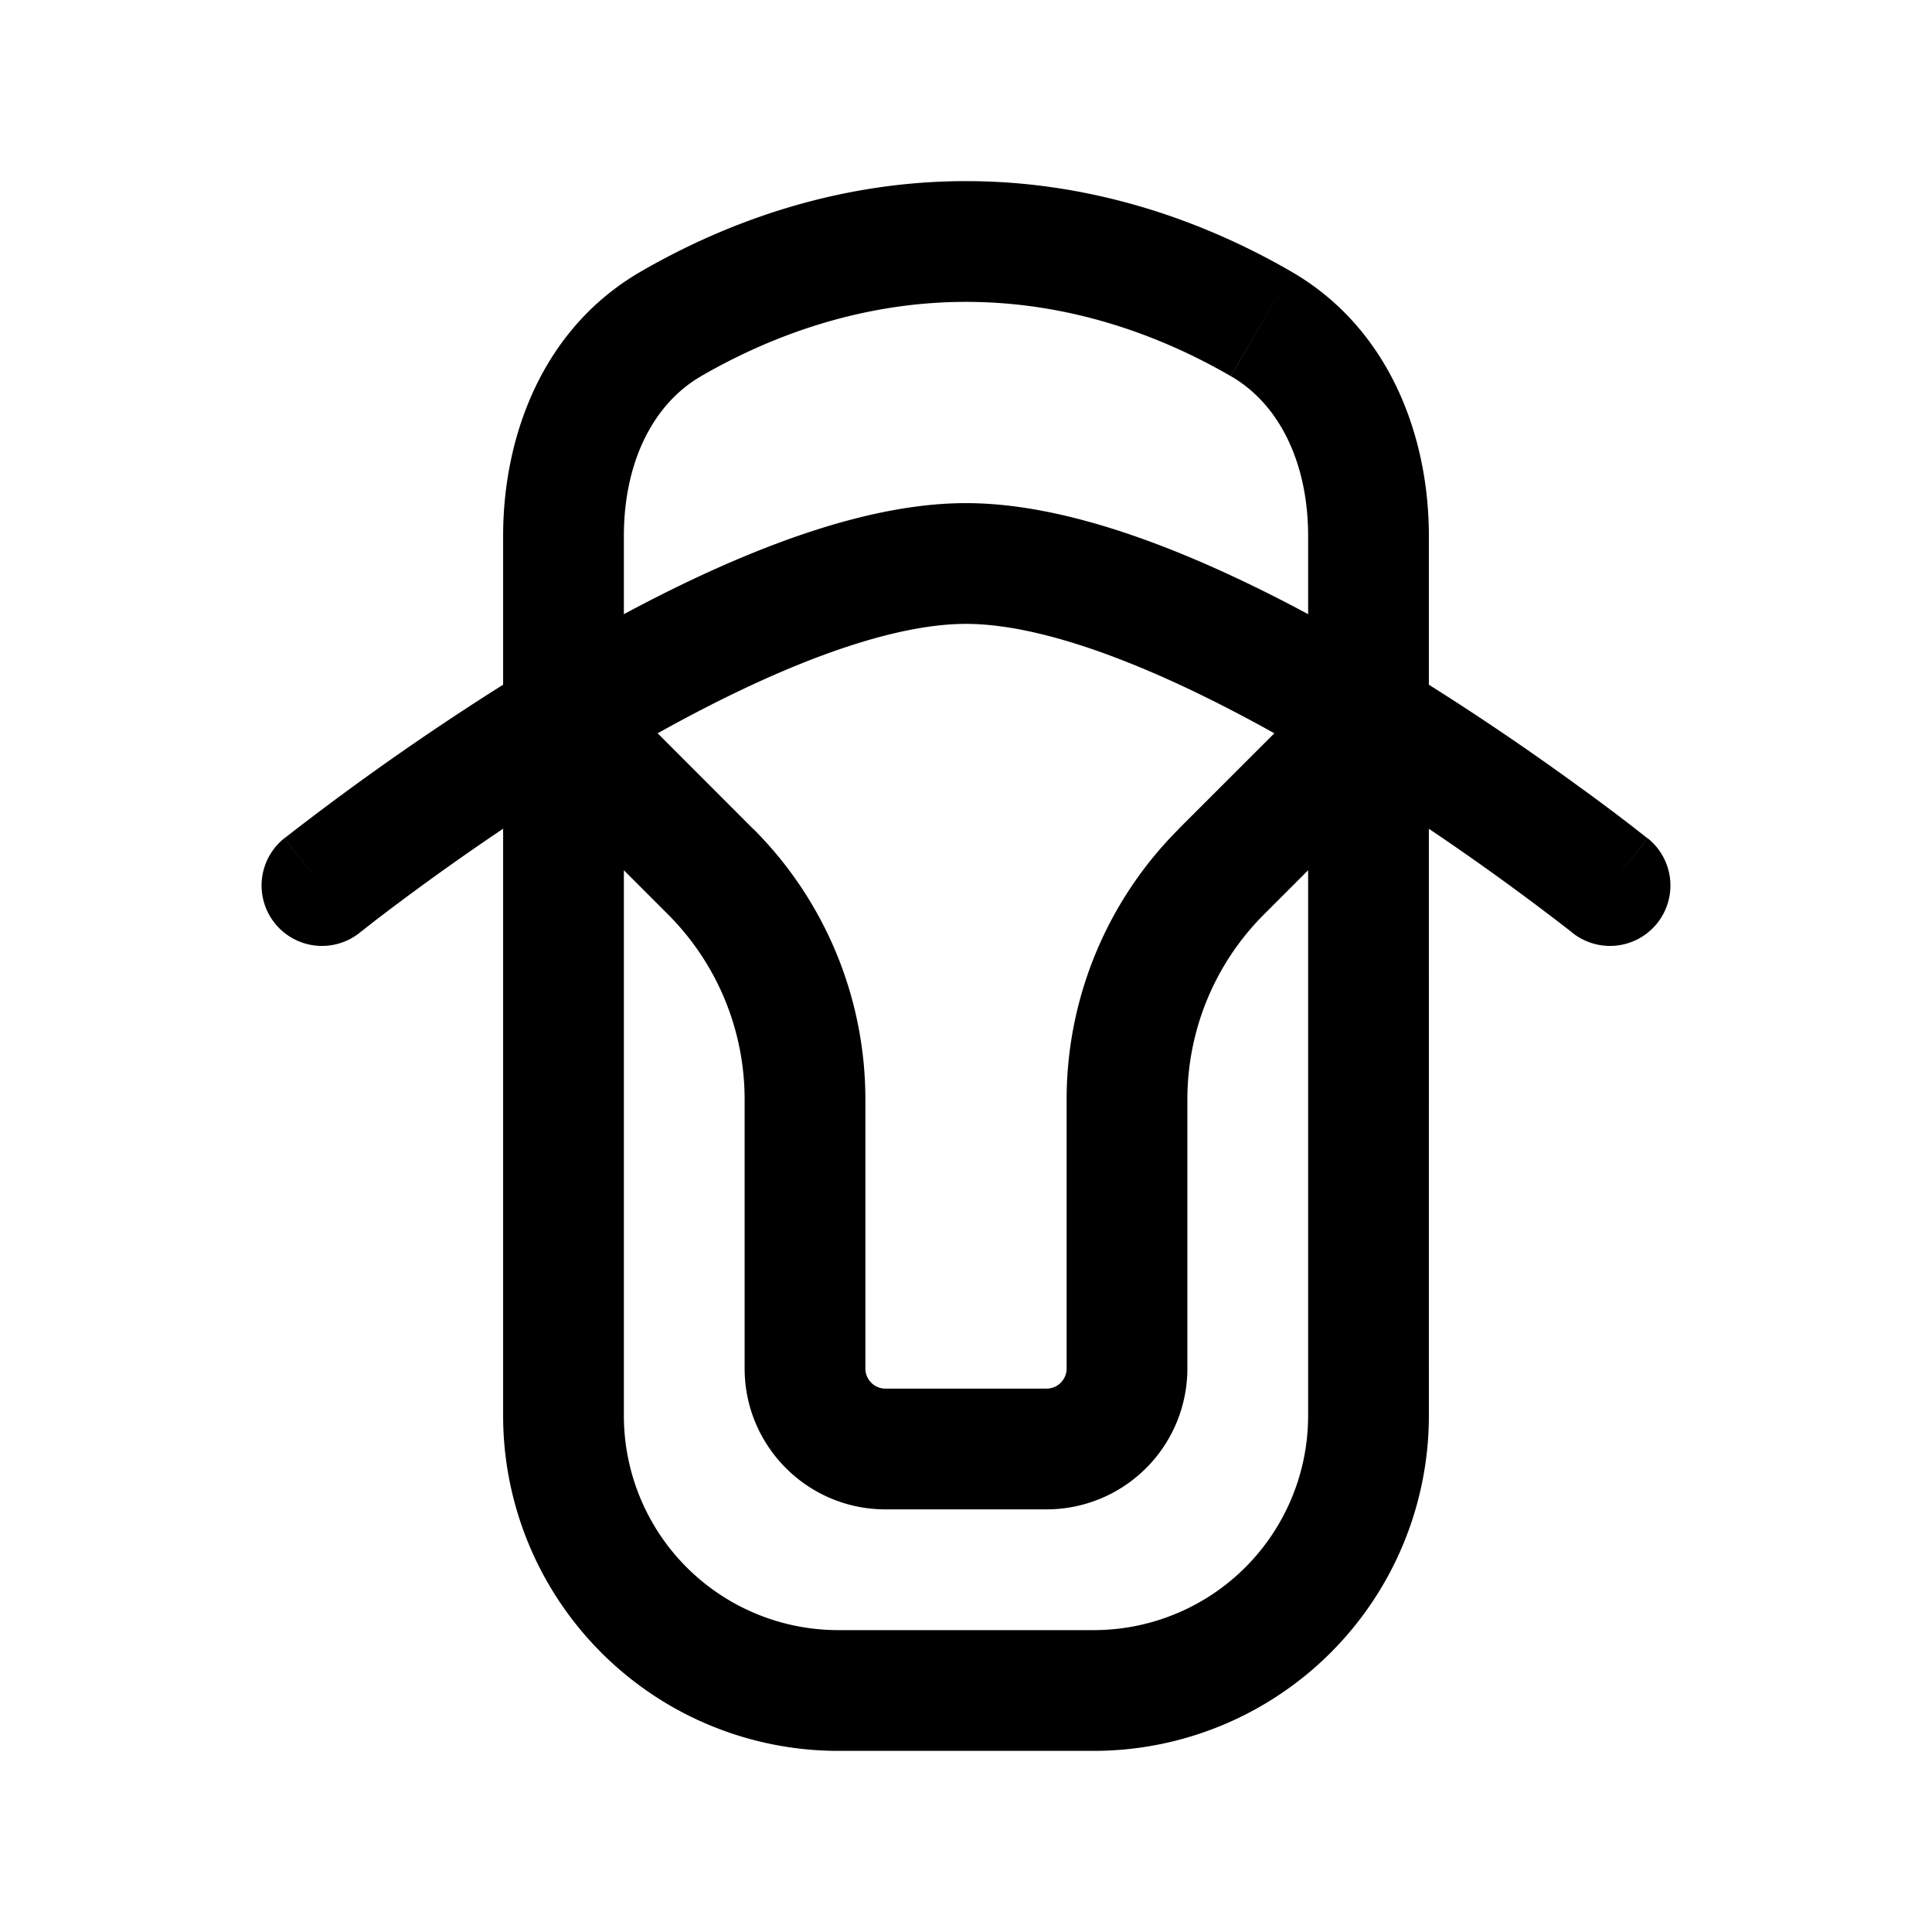 <svg xmlns="http://www.w3.org/2000/svg" width="24" height="24" viewbox="0 0 24 24" fill="none">
    <path fill="currentColor" d="M3.531 10.414a.75.75 0 0 0 .938 1.172zm16 1.172a.75.75 0 0 0 .938-1.172zm-3.864-7.562-.376.649zM13.586 20.25h-3.172v1.5h3.172zM8.709 4.673c.802-.464 1.938-.923 3.291-.923v-1.5c-1.694 0-3.09.573-4.042 1.125zM7.75 17.586V6.656h-1.5v10.93zm8.5-10.93v10.93h1.5V6.656zM12 3.75c1.354 0 2.49.459 3.29.923l.753-1.298C15.09 2.823 13.694 2.25 12 2.25zM4 11l.468.586.003-.002.01-.008.039-.03.157-.123a31.738 31.738 0 0 1 2.59-1.784c.795-.489 1.665-.968 2.508-1.323.856-.36 1.622-.566 2.225-.566v-1.5c-.897 0-1.88.294-2.807.684-.938.395-1.88.916-2.711 1.427a33.258 33.258 0 0 0-2.933 2.04l-.013.01a.103.103 0 0 0-.003.002h-.001v.001zm8-3.25c.603 0 1.37.206 2.225.566.843.355 1.713.834 2.507 1.323a31.713 31.713 0 0 1 2.748 1.906l.04.031.01.008a.03.03 0 0 1 .001.002L20 11l.468-.586h-.001a.54.54 0 0 0-.016-.012 23.69 23.69 0 0 0-.838-.632 33.265 33.265 0 0 0-2.095-1.409c-.831-.511-1.773-1.032-2.711-1.427-.926-.39-1.91-.684-2.807-.684zM6.47 9.53l1.828 1.829 1.06-1.06-1.828-1.83zm2.78 4.127V17h1.5v-3.343zM11 18.75h2v-1.5h-2zM14.75 17v-3.343h-1.5V17zm.952-5.641L17.53 9.53l-1.06-1.06-1.829 1.828zm-7.404 0c.61.61.952 1.436.952 2.298h1.5c0-1.26-.5-2.468-1.391-3.359zm7.952 6.227c0 .706-.28 1.384-.78 1.884l1.06 1.06a4.164 4.164 0 0 0 1.22-2.944zM8.53 19.47c-.5-.5-.78-1.178-.78-1.884h-1.5c0 1.104.439 2.163 1.22 2.944zm9.22-12.813c0-1.232-.485-2.574-1.707-3.282l-.752 1.298c.613.355.959 1.094.959 1.984zm-3 7c0-.862.342-1.689.952-2.298l-1.06-1.06a4.75 4.75 0 0 0-1.392 3.358zM7.958 3.375c-1.223.708-1.708 2.05-1.708 3.282h1.5c0-.89.346-1.629.96-1.984zM13 18.75A1.75 1.75 0 0 0 14.75 17h-1.5a.25.25 0 0 1-.25.25zm-2.586 1.5c-.706 0-1.384-.28-1.884-.78l-1.06 1.06c.78.781 1.84 1.22 2.944 1.22zM9.25 17c0 .966.784 1.75 1.75 1.75v-1.5a.25.25 0 0 1-.25-.25zm4.336 4.75a4.164 4.164 0 0 0 2.944-1.22l-1.06-1.06c-.5.5-1.178.78-1.884.78z"/>
</svg>